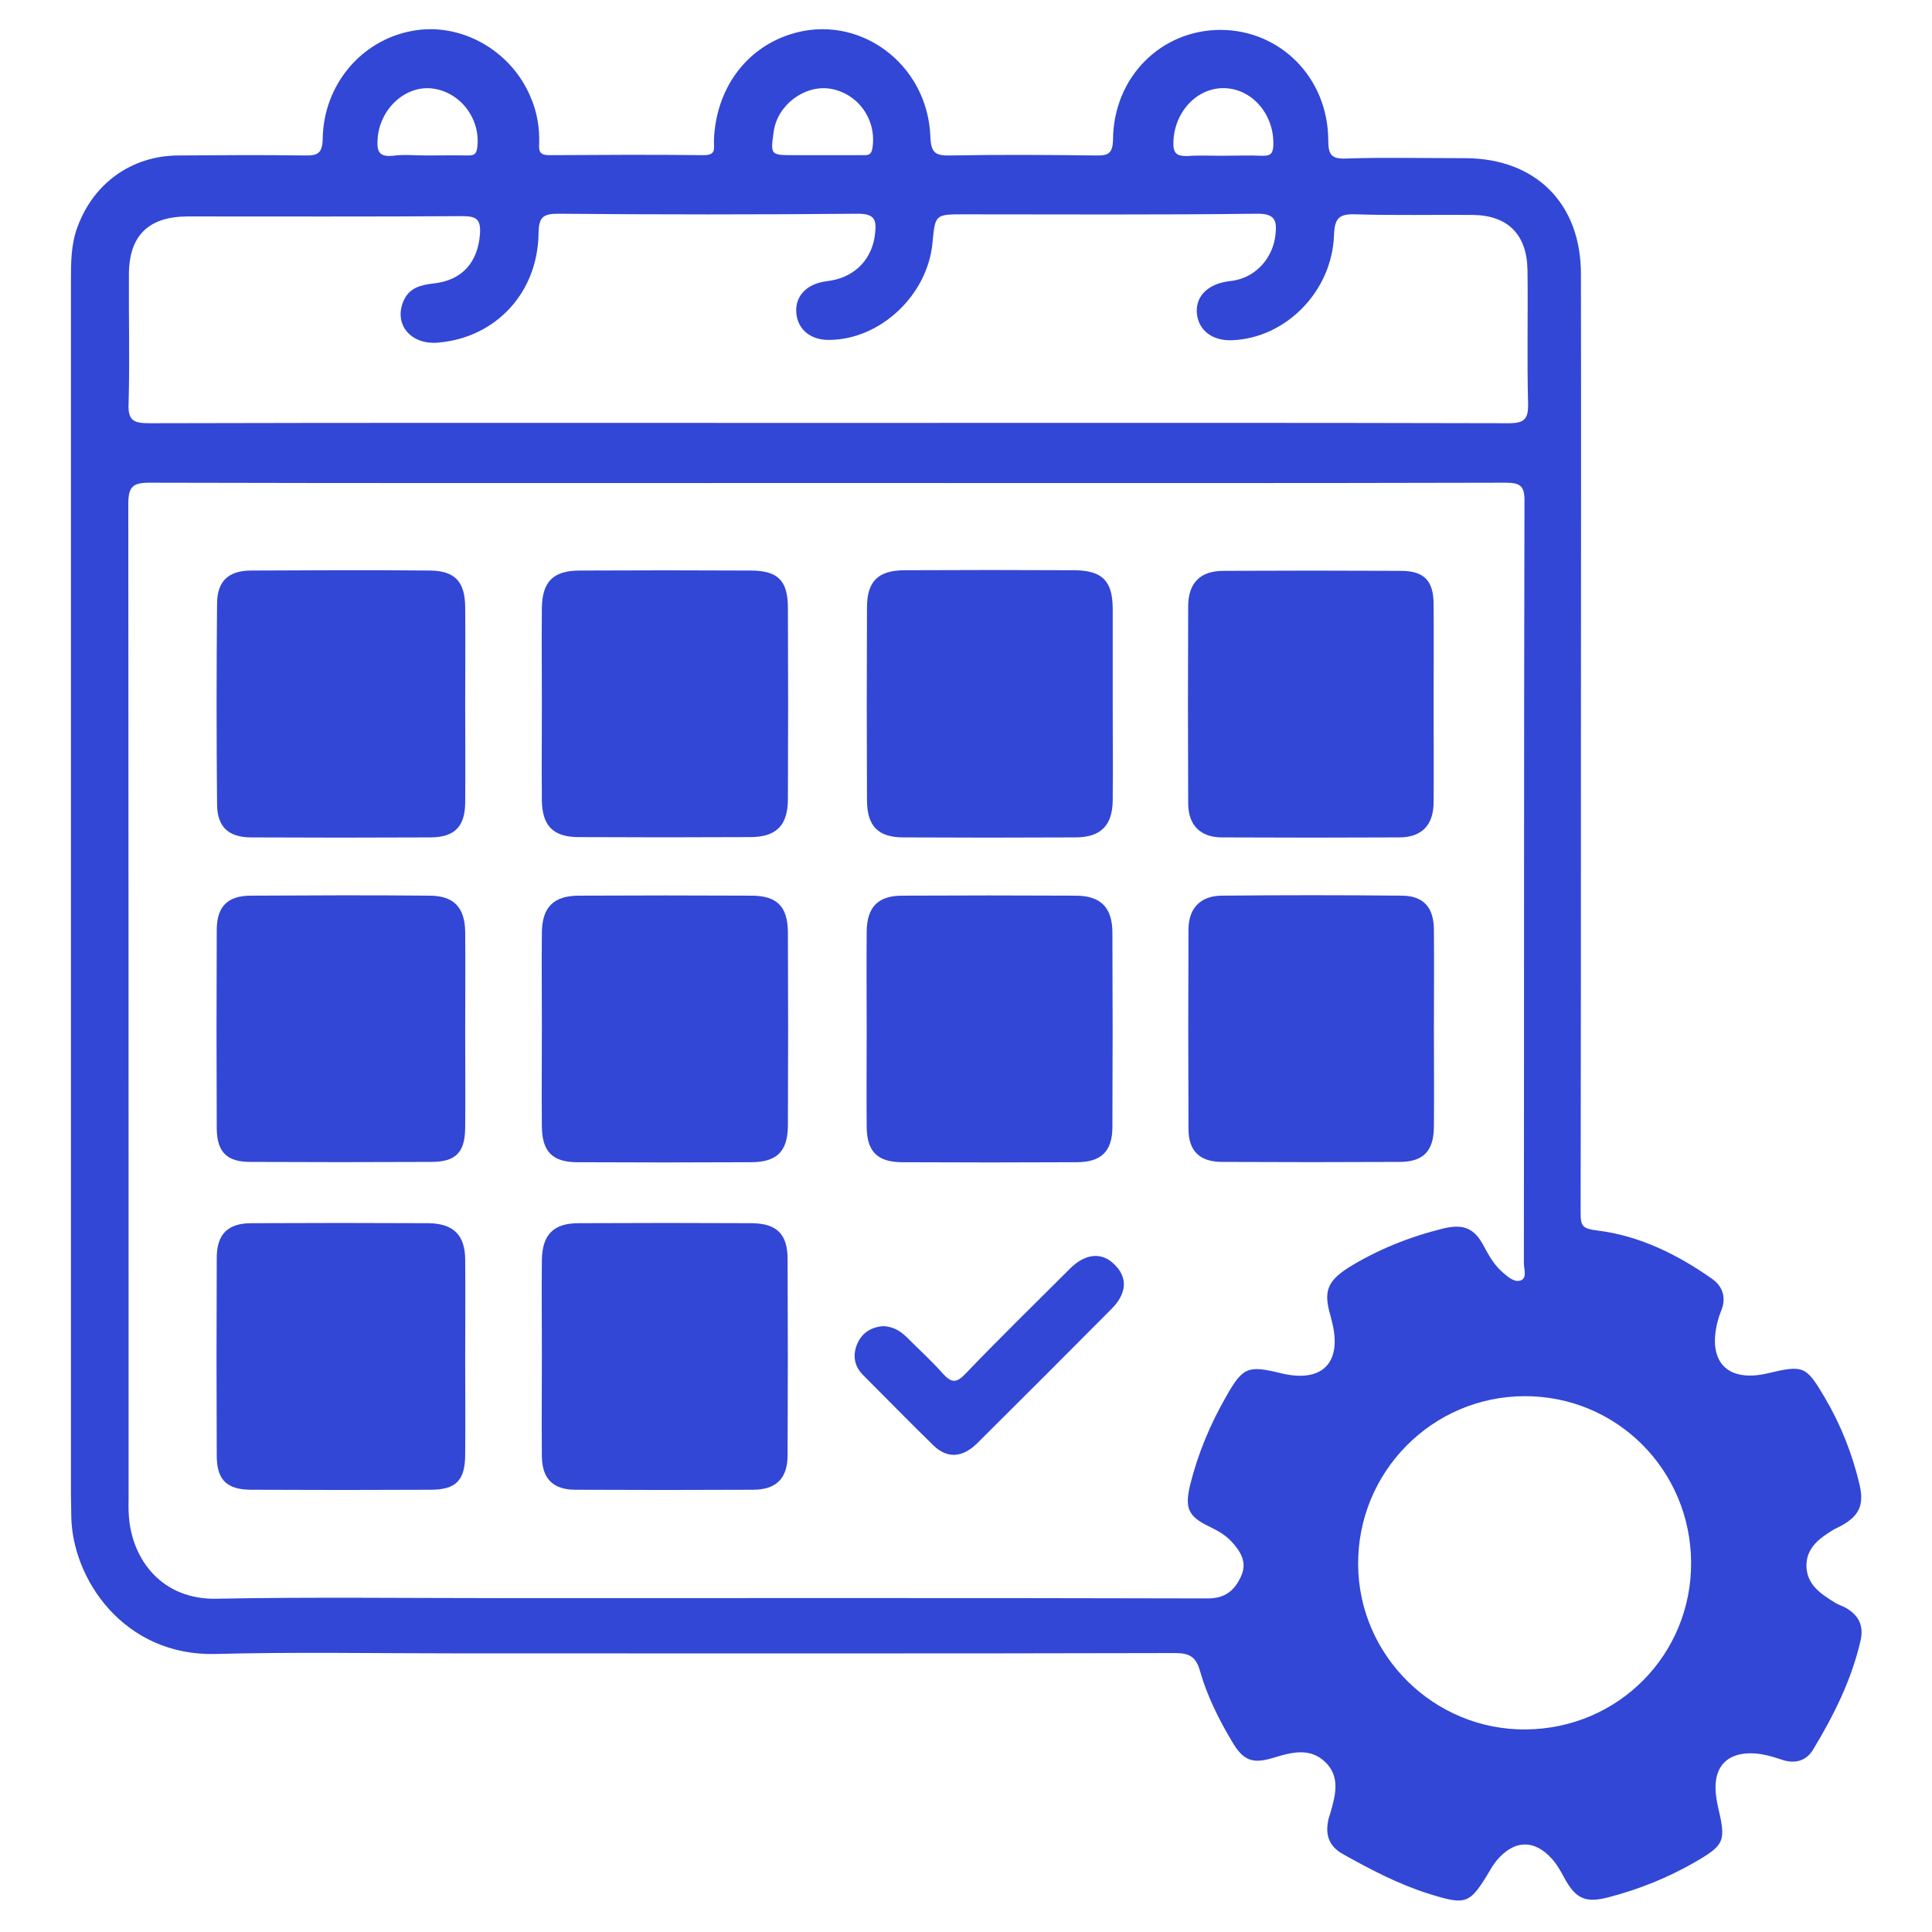 <svg width="64" height="64" viewBox="0 0 64 64" fill="none" xmlns="http://www.w3.org/2000/svg">
<path d="M61.16 53.27C61.04 53.2 60.89 53.16 60.77 53.08C60.3 52.79 59.84 52.48 59.84 51.85C59.85 51.25 60.29 50.95 60.74 50.67C60.81 50.63 60.89 50.6 60.96 50.56C61.58 50.23 61.76 49.87 61.6 49.18C61.36 48.16 60.98 47.2 60.45 46.3C59.83 45.25 59.75 45.21 58.57 45.49C57.23 45.81 56.55 45.12 56.9 43.77C56.93 43.65 56.97 43.53 57.02 43.41C57.2 42.98 57.05 42.59 56.71 42.36C55.56 41.55 54.3 40.93 52.9 40.76C52.42 40.7 52.36 40.61 52.36 40.18C52.37 34.97 52.37 29.77 52.37 24.56C52.37 19.4 52.38 14.23 52.37 9.07C52.37 6.74 50.87 5.25 48.55 5.24C47.24 5.24 45.93 5.21 44.61 5.25C44.09 5.28 44 5.11 44 4.64C43.99 2.58 42.42 1 40.44 0.99C38.46 0.99 36.89 2.55 36.87 4.62C36.86 5.08 36.72 5.16 36.3 5.15C34.7 5.13 33.09 5.12 31.49 5.15C31 5.16 30.84 5.08 30.82 4.53C30.73 2.08 28.41 0.41 26.17 1.14C24.68 1.62 23.71 2.97 23.65 4.65C23.64 4.88 23.75 5.14 23.32 5.14C21.61 5.12 19.9 5.13 18.2 5.14C17.92 5.14 17.84 5.05 17.86 4.78C17.88 4.23 17.79 3.7 17.57 3.2C16.91 1.64 15.22 0.71 13.62 1.03C11.96 1.35 10.72 2.81 10.69 4.59C10.68 5.08 10.53 5.16 10.09 5.15C8.69 5.13 7.3 5.14 5.9 5.15C4.36 5.16 3.1 6.07 2.57 7.51C2.35 8.09 2.35 8.7 2.35 9.3C2.35 22.69 2.35 36.08 2.35 49.47C2.35 49.7 2.36 49.93 2.36 50.16C2.36 52.3 4.11 54.87 7.14 54.79C9.78 54.72 12.43 54.77 15.07 54.77C23.02 54.77 30.98 54.78 38.93 54.76C39.41 54.76 39.62 54.89 39.75 55.35C39.99 56.19 40.38 56.97 40.83 57.72C41.19 58.32 41.49 58.44 42.18 58.23C42.77 58.05 43.38 57.88 43.89 58.36C44.41 58.85 44.24 59.47 44.07 60.06C44.05 60.14 44.01 60.22 44 60.3C43.9 60.78 44.02 61.15 44.47 61.41C45.38 61.92 46.29 62.4 47.29 62.72C48.59 63.13 48.68 63.09 49.37 61.94C49.43 61.83 49.5 61.73 49.58 61.63C50.16 60.94 50.84 60.92 51.43 61.6C51.58 61.77 51.69 61.97 51.8 62.17C52.19 62.9 52.51 63.06 53.32 62.84C54.31 62.58 55.25 62.2 56.14 61.69C57.14 61.11 57.18 60.99 56.91 59.85C56.87 59.67 56.84 59.48 56.83 59.29C56.8 58.51 57.22 58.08 57.99 58.08C58.35 58.08 58.69 58.18 59.02 58.29C59.45 58.44 59.83 58.34 60.06 57.96C60.75 56.82 61.34 55.64 61.64 54.32C61.74 53.83 61.56 53.51 61.16 53.27ZM40.54 2.92C41.48 2.93 42.22 3.8 42.18 4.82C42.17 5.1 42.07 5.17 41.81 5.16C41.35 5.14 40.9 5.16 40.44 5.16C40.07 5.16 39.69 5.14 39.32 5.17C39 5.17 38.86 5.1 38.87 4.72C38.89 3.73 39.63 2.91 40.54 2.92ZM25.63 4.36C25.75 3.48 26.65 2.8 27.51 2.94C28.44 3.1 29.05 3.98 28.9 4.91C28.86 5.16 28.73 5.14 28.56 5.14C28.1 5.14 27.65 5.14 27.19 5.14C26.9 5.14 26.61 5.14 26.32 5.14C25.52 5.14 25.52 5.14 25.63 4.36ZM12.51 4.59C12.58 3.61 13.42 2.83 14.31 2.93C15.25 3.04 15.93 3.94 15.81 4.89C15.78 5.12 15.69 5.15 15.5 5.15C15.04 5.14 14.59 5.15 14.13 5.15C13.76 5.15 13.38 5.11 13.01 5.16C12.53 5.21 12.48 4.98 12.51 4.59ZM4.27 9.08C4.28 7.8 4.92 7.18 6.2 7.17C9.24 7.17 12.28 7.18 15.32 7.16C15.79 7.16 15.93 7.27 15.9 7.75C15.83 8.69 15.31 9.29 14.36 9.39C13.95 9.44 13.58 9.52 13.38 9.94C13.02 10.72 13.59 11.43 14.51 11.35C16.42 11.19 17.82 9.7 17.84 7.72C17.85 7.2 17.98 7.08 18.49 7.08C21.8 7.11 25.11 7.11 28.42 7.08C28.96 7.08 29.04 7.27 28.99 7.72C28.91 8.54 28.37 9.14 27.55 9.29C27.45 9.31 27.34 9.32 27.24 9.34C26.66 9.46 26.33 9.86 26.38 10.38C26.43 10.92 26.86 11.27 27.47 11.26C29.16 11.25 30.73 9.78 30.89 8.04C30.98 7.1 30.98 7.1 31.94 7.1C35.17 7.1 38.39 7.12 41.62 7.08C42.23 7.07 42.31 7.29 42.25 7.79C42.17 8.51 41.65 9.13 40.94 9.28C40.82 9.31 40.69 9.31 40.57 9.34C39.95 9.46 39.59 9.87 39.65 10.4C39.71 10.95 40.17 11.3 40.82 11.27C42.59 11.2 44.12 9.66 44.19 7.8C44.21 7.23 44.35 7.08 44.91 7.1C46.2 7.14 47.49 7.11 48.78 7.12C49.94 7.13 50.58 7.76 50.6 8.94C50.62 10.42 50.58 11.9 50.62 13.37C50.63 13.88 50.5 14.02 49.98 14.02C42.44 14 34.91 14.01 27.37 14.01C19.9 14.01 12.42 14 4.95 14.02C4.43 14.02 4.23 13.94 4.26 13.35C4.3 11.92 4.26 10.5 4.27 9.08ZM44.07 43.57C44.09 43.65 44.11 43.73 44.13 43.81C44.46 45.16 43.79 45.82 42.43 45.49C41.34 45.22 41.17 45.29 40.63 46.24C40.1 47.16 39.69 48.13 39.43 49.17C39.24 49.95 39.35 50.23 40.06 50.57C40.33 50.7 40.58 50.84 40.78 51.05C41.09 51.38 41.33 51.75 41.11 52.22C40.9 52.68 40.59 52.95 40.01 52.95C32.18 52.93 24.35 52.94 16.53 52.94C13.41 52.94 10.28 52.9 7.16 52.96C5.37 52.99 4.38 51.68 4.27 50.24C4.25 50.01 4.26 49.78 4.26 49.55C4.26 38.6 4.26 27.65 4.25 16.7C4.25 16.13 4.39 15.99 4.95 15.99C12.44 16.01 19.94 16 27.43 16C34.9 16 42.38 16.01 49.85 15.99C50.34 15.99 50.51 16.07 50.5 16.61C50.48 25.02 50.49 33.43 50.48 41.84C50.48 42.03 50.59 42.32 50.39 42.41C50.18 42.5 49.97 42.31 49.79 42.16C49.52 41.93 49.34 41.63 49.17 41.31C48.85 40.68 48.48 40.53 47.79 40.7C46.67 40.98 45.62 41.4 44.64 42.01C43.97 42.45 43.84 42.79 44.07 43.57ZM50.55 57.29C47.52 57.32 45.01 54.86 44.99 51.83C44.97 48.76 47.44 46.26 50.5 46.25C53.55 46.24 56 48.69 56.02 51.75C56.04 54.8 53.62 57.26 50.55 57.29Z" fill="#3247D5"/>
<path d="M14.19 40.52C12.24 40.51 10.28 40.51 8.33 40.52C7.55 40.52 7.18 40.88 7.18 41.67C7.17 43.85 7.17 46.04 7.18 48.22C7.18 49.03 7.52 49.35 8.33 49.35C10.31 49.36 12.28 49.36 14.26 49.35C15.11 49.35 15.41 49.04 15.41 48.17C15.42 47.13 15.41 46.09 15.41 45.05C15.41 43.95 15.42 42.85 15.41 41.74C15.41 40.92 15.03 40.53 14.19 40.52Z" fill="#3247D5"/>
<path d="M8.32 27.74C10.3 27.75 12.28 27.75 14.25 27.74C15.05 27.74 15.4 27.39 15.41 26.6C15.42 25.52 15.41 24.43 15.41 23.35C15.41 22.27 15.42 21.18 15.41 20.1C15.4 19.27 15.07 18.91 14.25 18.9C12.27 18.88 10.29 18.89 8.32 18.9C7.56 18.9 7.19 19.26 7.19 20.01C7.17 22.22 7.17 24.42 7.19 26.63C7.19 27.39 7.57 27.74 8.32 27.74Z" fill="#3247D5"/>
<path d="M8.29 38.49C10.29 38.5 12.28 38.5 14.28 38.49C15.1 38.49 15.4 38.18 15.41 37.36C15.42 36.3 15.41 35.24 15.41 34.18C15.41 33.08 15.42 31.98 15.41 30.87C15.4 30.07 15.04 29.67 14.23 29.67C12.26 29.65 10.28 29.66 8.31 29.67C7.55 29.67 7.19 30.02 7.18 30.78C7.17 32.98 7.17 35.19 7.18 37.39C7.19 38.17 7.52 38.49 8.29 38.49Z" fill="#3247D5"/>
<path d="M46.45 29.67C44.45 29.65 42.45 29.65 40.46 29.67C39.77 29.68 39.38 30.08 39.37 30.77C39.36 32.98 39.36 35.18 39.37 37.39C39.37 38.13 39.74 38.49 40.49 38.49C42.45 38.5 44.4 38.5 46.36 38.49C47.15 38.49 47.49 38.13 47.5 37.34C47.51 36.26 47.5 35.18 47.5 34.09C47.5 32.99 47.51 31.88 47.5 30.78C47.49 30.06 47.16 29.68 46.45 29.67Z" fill="#3247D5"/>
<path d="M24.89 18.9C23 18.89 21.11 18.89 19.21 18.9C18.32 18.9 17.96 19.27 17.95 20.15C17.94 21.21 17.95 22.27 17.95 23.33C17.95 24.39 17.94 25.45 17.95 26.51C17.96 27.36 18.33 27.73 19.17 27.73C21.06 27.74 22.95 27.74 24.85 27.73C25.72 27.73 26.1 27.34 26.1 26.47C26.11 24.35 26.11 22.23 26.1 20.11C26.09 19.23 25.77 18.91 24.89 18.9Z" fill="#3247D5"/>
<path d="M29.86 38.5C31.79 38.51 33.73 38.51 35.66 38.5C36.48 38.5 36.85 38.14 36.85 37.33C36.86 35.19 36.86 33.05 36.85 30.9C36.85 30.06 36.46 29.67 35.63 29.67C33.72 29.66 31.8 29.66 29.89 29.67C29.08 29.67 28.72 30.05 28.71 30.86C28.7 31.94 28.71 33.02 28.71 34.1C28.71 35.18 28.7 36.26 28.71 37.34C28.72 38.15 29.07 38.49 29.86 38.5Z" fill="#3247D5"/>
<path d="M24.91 40.52C23 40.51 21.08 40.51 19.17 40.52C18.33 40.52 17.96 40.9 17.95 41.75C17.94 42.79 17.95 43.83 17.95 44.87C17.95 45.99 17.94 47.12 17.95 48.24C17.96 48.99 18.32 49.35 19.07 49.35C21.03 49.36 22.98 49.36 24.94 49.35C25.71 49.35 26.09 48.98 26.09 48.2C26.1 46.04 26.1 43.87 26.09 41.71C26.09 40.88 25.73 40.53 24.91 40.52Z" fill="#3247D5"/>
<path d="M29.93 27.74C31.83 27.75 33.72 27.75 35.62 27.74C36.46 27.74 36.85 27.35 36.86 26.52C36.87 25.46 36.86 24.4 36.86 23.33C36.86 22.26 36.86 21.21 36.86 20.14C36.85 19.24 36.51 18.9 35.6 18.89C33.73 18.88 31.85 18.88 29.98 18.89C29.09 18.89 28.72 19.25 28.72 20.13C28.71 22.25 28.71 24.38 28.72 26.5C28.72 27.37 29.09 27.74 29.93 27.74Z" fill="#3247D5"/>
<path d="M46.4 18.91C44.44 18.9 42.49 18.9 40.53 18.91C39.76 18.91 39.37 19.31 39.36 20.06C39.35 22.24 39.35 24.43 39.36 26.61C39.36 27.33 39.76 27.74 40.48 27.74C42.44 27.75 44.39 27.75 46.35 27.74C47.1 27.74 47.49 27.33 47.49 26.57C47.5 25.49 47.49 24.41 47.49 23.33C47.49 22.23 47.5 21.13 47.49 20.02C47.49 19.24 47.18 18.91 46.4 18.91Z" fill="#3247D5"/>
<path d="M24.92 29.67C23.01 29.66 21.09 29.66 19.18 29.67C18.34 29.67 17.96 30.05 17.95 30.89C17.94 31.93 17.95 32.97 17.95 34.01C17.95 35.11 17.94 36.22 17.95 37.32C17.96 38.15 18.3 38.5 19.13 38.5C21.04 38.51 22.96 38.51 24.87 38.5C25.73 38.5 26.09 38.15 26.1 37.3C26.11 35.16 26.11 33.01 26.1 30.87C26.09 30.03 25.74 29.68 24.92 29.67Z" fill="#3247D5"/>
<path d="M35.45 42.02C34.29 43.18 33.11 44.33 31.97 45.52C31.67 45.83 31.51 45.8 31.24 45.51C30.87 45.09 30.45 44.71 30.05 44.31C29.84 44.1 29.6 43.95 29.28 43.93C28.88 43.95 28.56 44.14 28.4 44.51C28.24 44.88 28.29 45.25 28.59 45.55C29.37 46.33 30.14 47.12 30.93 47.89C31.38 48.32 31.88 48.29 32.36 47.82C33.85 46.34 35.34 44.85 36.82 43.36C37.34 42.84 37.36 42.31 36.91 41.88C36.5 41.47 35.95 41.52 35.45 42.02Z" fill="#3247D5"/>
</svg>
